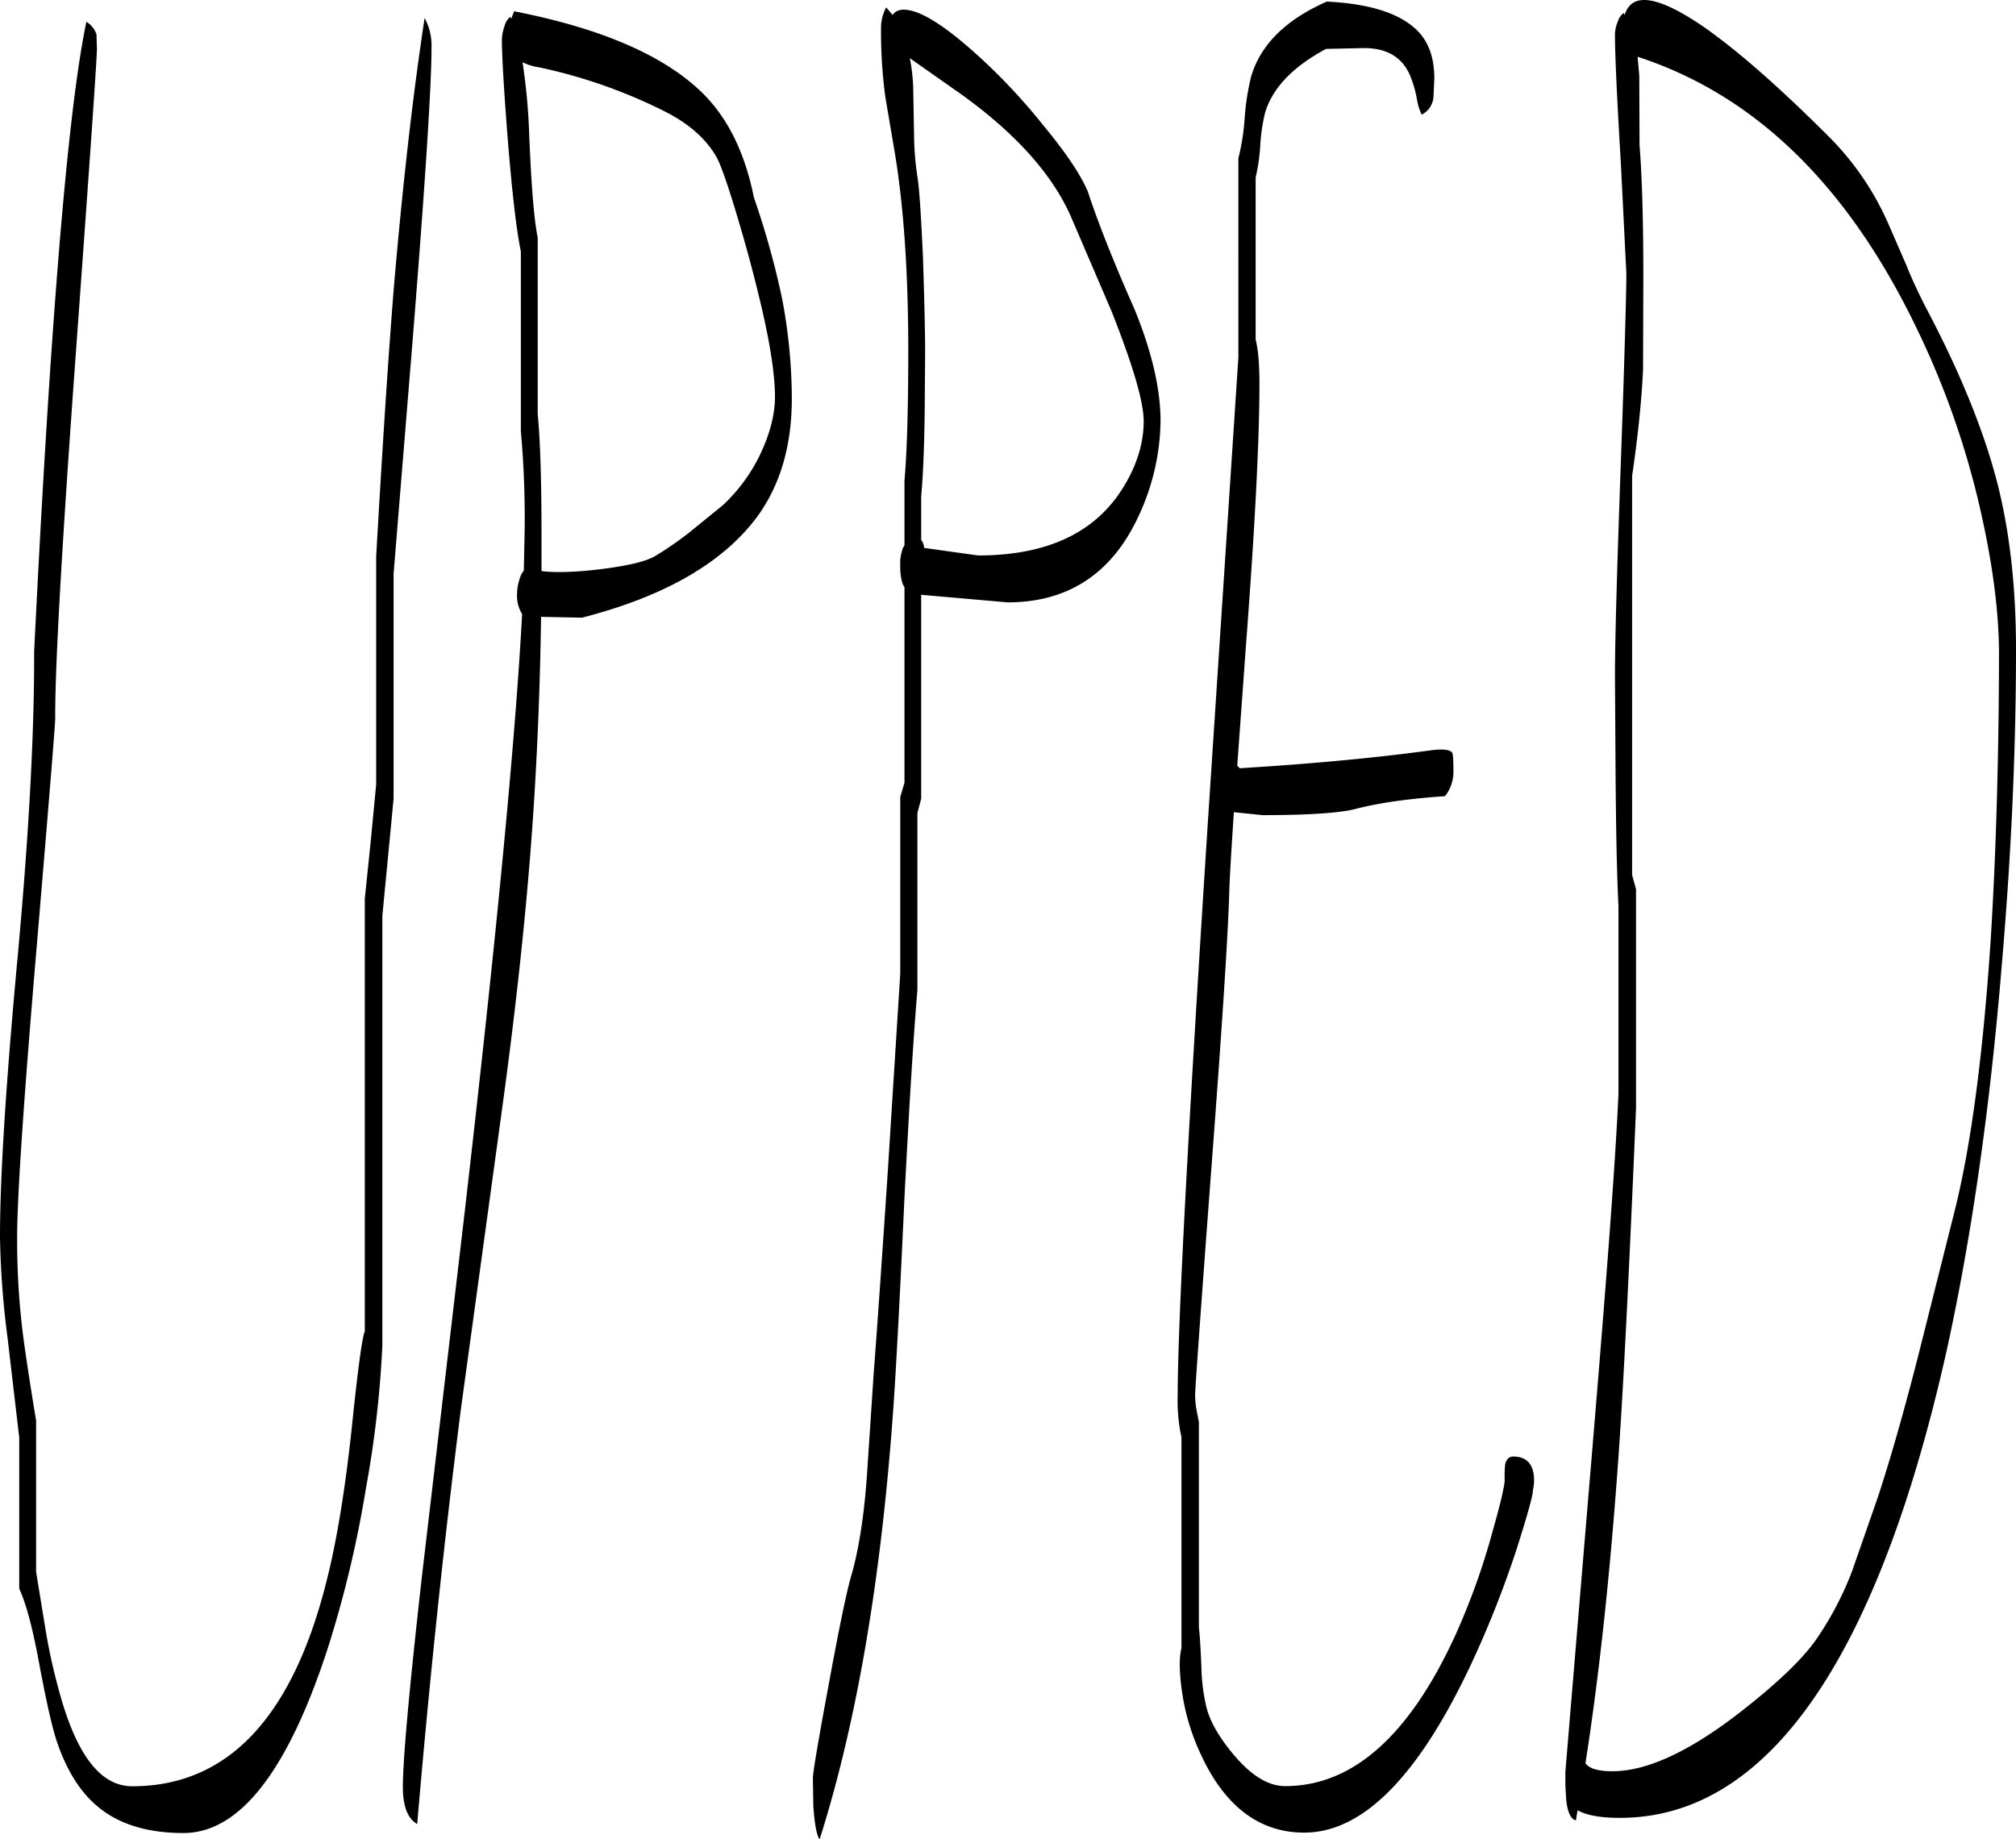 <svg id="Layer_1" data-name="Layer 1" xmlns="http://www.w3.org/2000/svg" viewBox="0 0 574.08 523.89"><defs><style>.cls-1{fill-rule:evenodd;}</style></defs><path class="cls-1" d="M141,31.44q0,16.2-5.4,83.64l-5.4,66.24V245.4L127,278.76v122.4a302.59,302.59,0,0,1-4.68,40.68,319.76,319.76,0,0,1-10.92,45.72q-17.1,52.38-41,52.44-15.48,0-24.48-7.56c-4.92-4.08-8.76-10.2-11.52-18.24-1.44-4.2-3.12-11.76-5.16-22.68-1.8-9.72-3.6-16.68-5.64-21.12v-43L20.28,399a250.43,250.43,0,0,1-2.16-28.8q0-25.38,4.92-78.6t4.8-88.08q7-142,14.88-179.4a6.67,6.67,0,0,1,2.88,3.6l.12,4.08q0,4.14-6,86.64T33.84,222.6c0,1.68-1.8,23.88-5.4,66.48S23,358.8,23,370.56a217.44,217.44,0,0,0,1.32,24.6c.48,4.44,1.8,13.56,4.08,27.36V465.6l2.76,16.92a170.59,170.59,0,0,0,4.68,20.16c4.8,16,11.4,24,19.92,24q40.68,0,55.32-58.32c2.88-11.28,5.28-25.8,7.2-43.68,1.68-16.2,2.88-25.44,3.72-27.6V273.84l1.68-16.2,1.56-16.32V176.4q2.88-50.4,5.16-78.12,3.78-43.56,8.64-75.24A16.42,16.42,0,0,1,141,31.44ZM240.84,103a154.21,154.21,0,0,1,2.76,28.44c0,13.08-3.12,24.12-9.48,33.12-9.6,13.32-26.4,23.16-50.28,29.28l-11.64-.24c-.36,24.48-1.44,47.16-3.12,68.16s-4.32,45.6-8.28,74.16L149.4,419q-7.2,56.52-12.48,118.44c-2.76-1.56-4.08-5.16-4.08-10.56q0-11.7,5.4-59.76l12-102.24q13.68-118.26,16.56-172.08a9.67,9.67,0,0,1-1.44-5.52,13.77,13.77,0,0,1,.72-4.44,6.35,6.35,0,0,1,1.2-2.4l.24-11.4a277.14,277.14,0,0,0-1.08-28.32V89.52c-1.2-5.64-2.52-16.68-3.84-33.36-1.08-14-1.56-22.92-1.56-26.64a12.19,12.19,0,0,1,.72-4.08,5.18,5.18,0,0,1,1.68-2.76l.24.6.84-2.16c25.08,4.92,43.08,12.72,54,23.64,7,7.08,11.76,16.8,14.28,29.4A236.28,236.28,0,0,1,240.84,103Zm-13.68-26.4c-2.28-7.56-4-12.12-4.92-13.8-2.88-5.16-7.68-9.48-14.52-13A148.07,148.07,0,0,0,171.6,37.08a15.45,15.45,0,0,1-4.68-1.44,174.37,174.37,0,0,1,1.8,18.12c.6,16,1.44,26.64,2.52,31.8v50.28c.72,7.56,1.08,18.84,1.08,33.72v11c3.72.48,8.76.36,15.36-.36,8.64-1,14.4-2.28,17.28-4.08a97.3,97.3,0,0,0,9.36-6.48l9.6-7.8a48.49,48.49,0,0,0,10.68-14.52c2.76-5.88,4.2-11.28,4.2-16.44,0-6.36-1.44-15.72-4.44-28.08Q231.3,90.06,227.16,76.56Zm51-34,.24,13.2a86.1,86.1,0,0,0,1,12.72c.48,2.88,1,10.56,1.56,23,.36,11.4.6,20.4.6,26.76l-.12,16.44c-.12,10.68-.48,18.84-1,24.6v12.36a4.12,4.12,0,0,1,.84,2.28l9.36,1.32,6,.84q28.62,0,40.68-18.36c4.32-6.6,6.48-13.32,6.48-19.92,0-5.4-3-15.72-9.12-31.2L323.16,79.8C317.88,67.68,307.44,56,292,44.88L277.32,34.56l-.12-.12A54.4,54.4,0,0,1,278.16,42.6ZM270.48,20l1.8,2.16c1.2-1.68,3.36-1.92,6.6-.84,4.44,1.56,10.2,5.64,17.52,12.24a171.08,171.08,0,0,1,19,20.28c6.24,7.56,10.44,13.8,12.48,18.6C330.6,80.76,335,92,341.28,106.2c4.92,12.12,7.32,22.68,7.32,31.68a65.75,65.75,0,0,1-6.36,27.24c-7.56,16.2-20,24.36-37.2,24.36l-24.6-2.16V245.4l-1.08,4.08v50.4c-1.2,14.28-2.4,34.32-3.72,59.88-1.32,28.92-2.4,49.08-3.24,60.72q-5.22,72-20.88,121.32c-.84-1.08-1.44-4.32-1.8-9.6l-.12-7.8c0-1.56,1.44-10.2,4.32-25.68,3-16.44,5.16-26.88,6.48-31.56,2.16-7.32,3.72-16.92,4.56-28.56l1.92-29q1.62-21.42,4-57.24l3.6-57.12V244.92l1.2-4.08V185.16a5.81,5.81,0,0,1-.84-2.16,16.85,16.85,0,0,1-.36-4.08,11,11,0,0,1,.48-4,4.21,4.21,0,0,1,.72-1.68V154.8c.72-8.16,1.08-20.52,1.08-37,0-22.44-1.32-41.28-3.84-56.4L270.24,45.6A141.47,141.47,0,0,1,269,26,12.32,12.32,0,0,1,270.48,20Zm152,7.44c2.76,3.24,4.08,7.44,4.08,12.84l-.24,5.28a6.11,6.11,0,0,1-3.36,5,15.39,15.39,0,0,1-1.32-4.2,32.53,32.53,0,0,0-1.8-6.48q-3.24-8.28-13.32-8.28l-10.8.24c-9.6,5.16-15.36,11.28-17.4,18.36a52.28,52.28,0,0,0-1.32,9,53.9,53.9,0,0,1-1.32,9.24v46.2q1.08,4.14,1.08,12.6,0,23.94-3.84,74.52L370.44,236l.72.72c21.72-1.32,40-3.12,54.84-5.16,3.24-.36,5-.12,5.64.72q.36.54.36,5.4a11.13,11.13,0,0,1-2.4,7c-10.44.72-19,1.92-25.8,3.72-4.44,1.08-13.2,1.68-26.16,1.68l-8.16-.84c-.72,10.92-1.2,18.6-1.32,23q-.54,18.54-5.28,81c-3,40-4.44,60.6-4.44,62a26.75,26.75,0,0,0,.36,4l.72,3.72v58.56q.36,2.7.72,11.52a52.76,52.76,0,0,0,1.44,11.16c1.08,4.32,3.84,8.88,8,13.8q7.38,8.64,14.4,8.64,28.8,0,48.48-43a198.12,198.12,0,0,0,10.68-29.88c2.28-8,3.36-12.84,3.36-14.4a34.24,34.24,0,0,1,.12-4.32c.36-1.56,1.2-2.28,2.28-2.28,3.24,0,5.16,1.56,5.76,4.56a12,12,0,0,1-.12,5c0,1.56-1.56,7.08-4.56,16.56a292.66,292.66,0,0,1-13.2,33.36q-22.5,47.7-47.4,47.64c-12.6,0-22.44-7.32-29.28-22a63.2,63.2,0,0,1-5.4-17.52c-.84-5.64-1-10-.24-13.08v-60a48.74,48.74,0,0,1-1.08-11.76q0-29.7,8.64-164.16l8.64-131.64V63a64.44,64.44,0,0,0,1.8-11.52,70.37,70.37,0,0,1,1.8-11.64c2.64-9.12,9.84-16.32,21.6-21.48C408.84,19,417.72,22,422.52,27.48ZM581.88,162.36a240.08,240.08,0,0,0-18-51q-29.34-61-79.44-77.28l.48,5.28L485,59.28c.72,9,1.08,21.48,1.08,37.32L486,123.12c-.36,8-1.32,18.12-3.12,30.36V267.12L484,271.2v62.28c-2,47.88-3.72,81.84-5.16,101.64-2.28,31.32-5.28,59.64-9.24,85,1.08,1.56,3.72,2.28,7.68,2.28,9.72,0,21.72-5.52,35.88-16.44q15.84-12.24,22-20.88a92.38,92.38,0,0,0,10.32-19.56l7.32-21q5.4-16.38,11.52-40.32l10.08-40.08q7.2-27.9,10.56-78,2.34-37.62,2.4-82.56C587.28,191.64,585.48,178,581.88,162.36Zm-26.16-81L561,93.48c2,5,4,9,5.52,12,9.72,18.36,16.44,34.92,20.28,49.68,3.6,14,5.4,29.88,5.4,47.76q0,42.66-4,89.28c-3.36,41.16-8.64,78-15.72,110.28q-13.5,60.3-34.2,93.6-24.66,39.6-58.92,39.6c-5.4,0-9.48-.72-12-2.16l-.48,2.88c-1.44-.36-2.4-2.28-2.76-5.88l-.24-4v-4l6.72-80.52c4.68-55.44,7.56-93,8.4-112.68V276c-.48-9.24-.72-22.44-.84-39.84L478,210.6c0-10.56.6-31,1.68-61.2s1.56-48.24,1.56-53.64l-1.56-31.32C478.56,45.6,478,33.36,478,28a9.41,9.41,0,0,1,.84-4,4.39,4.39,0,0,1,1.68-2.4l.24.6c2-6.72,9.6-5.52,22.68,3.48,9.72,6.84,21.48,17.16,35.52,31.2A81.21,81.21,0,0,1,555.72,81.36Z" transform="translate(-18.12 -17.91)"/></svg>